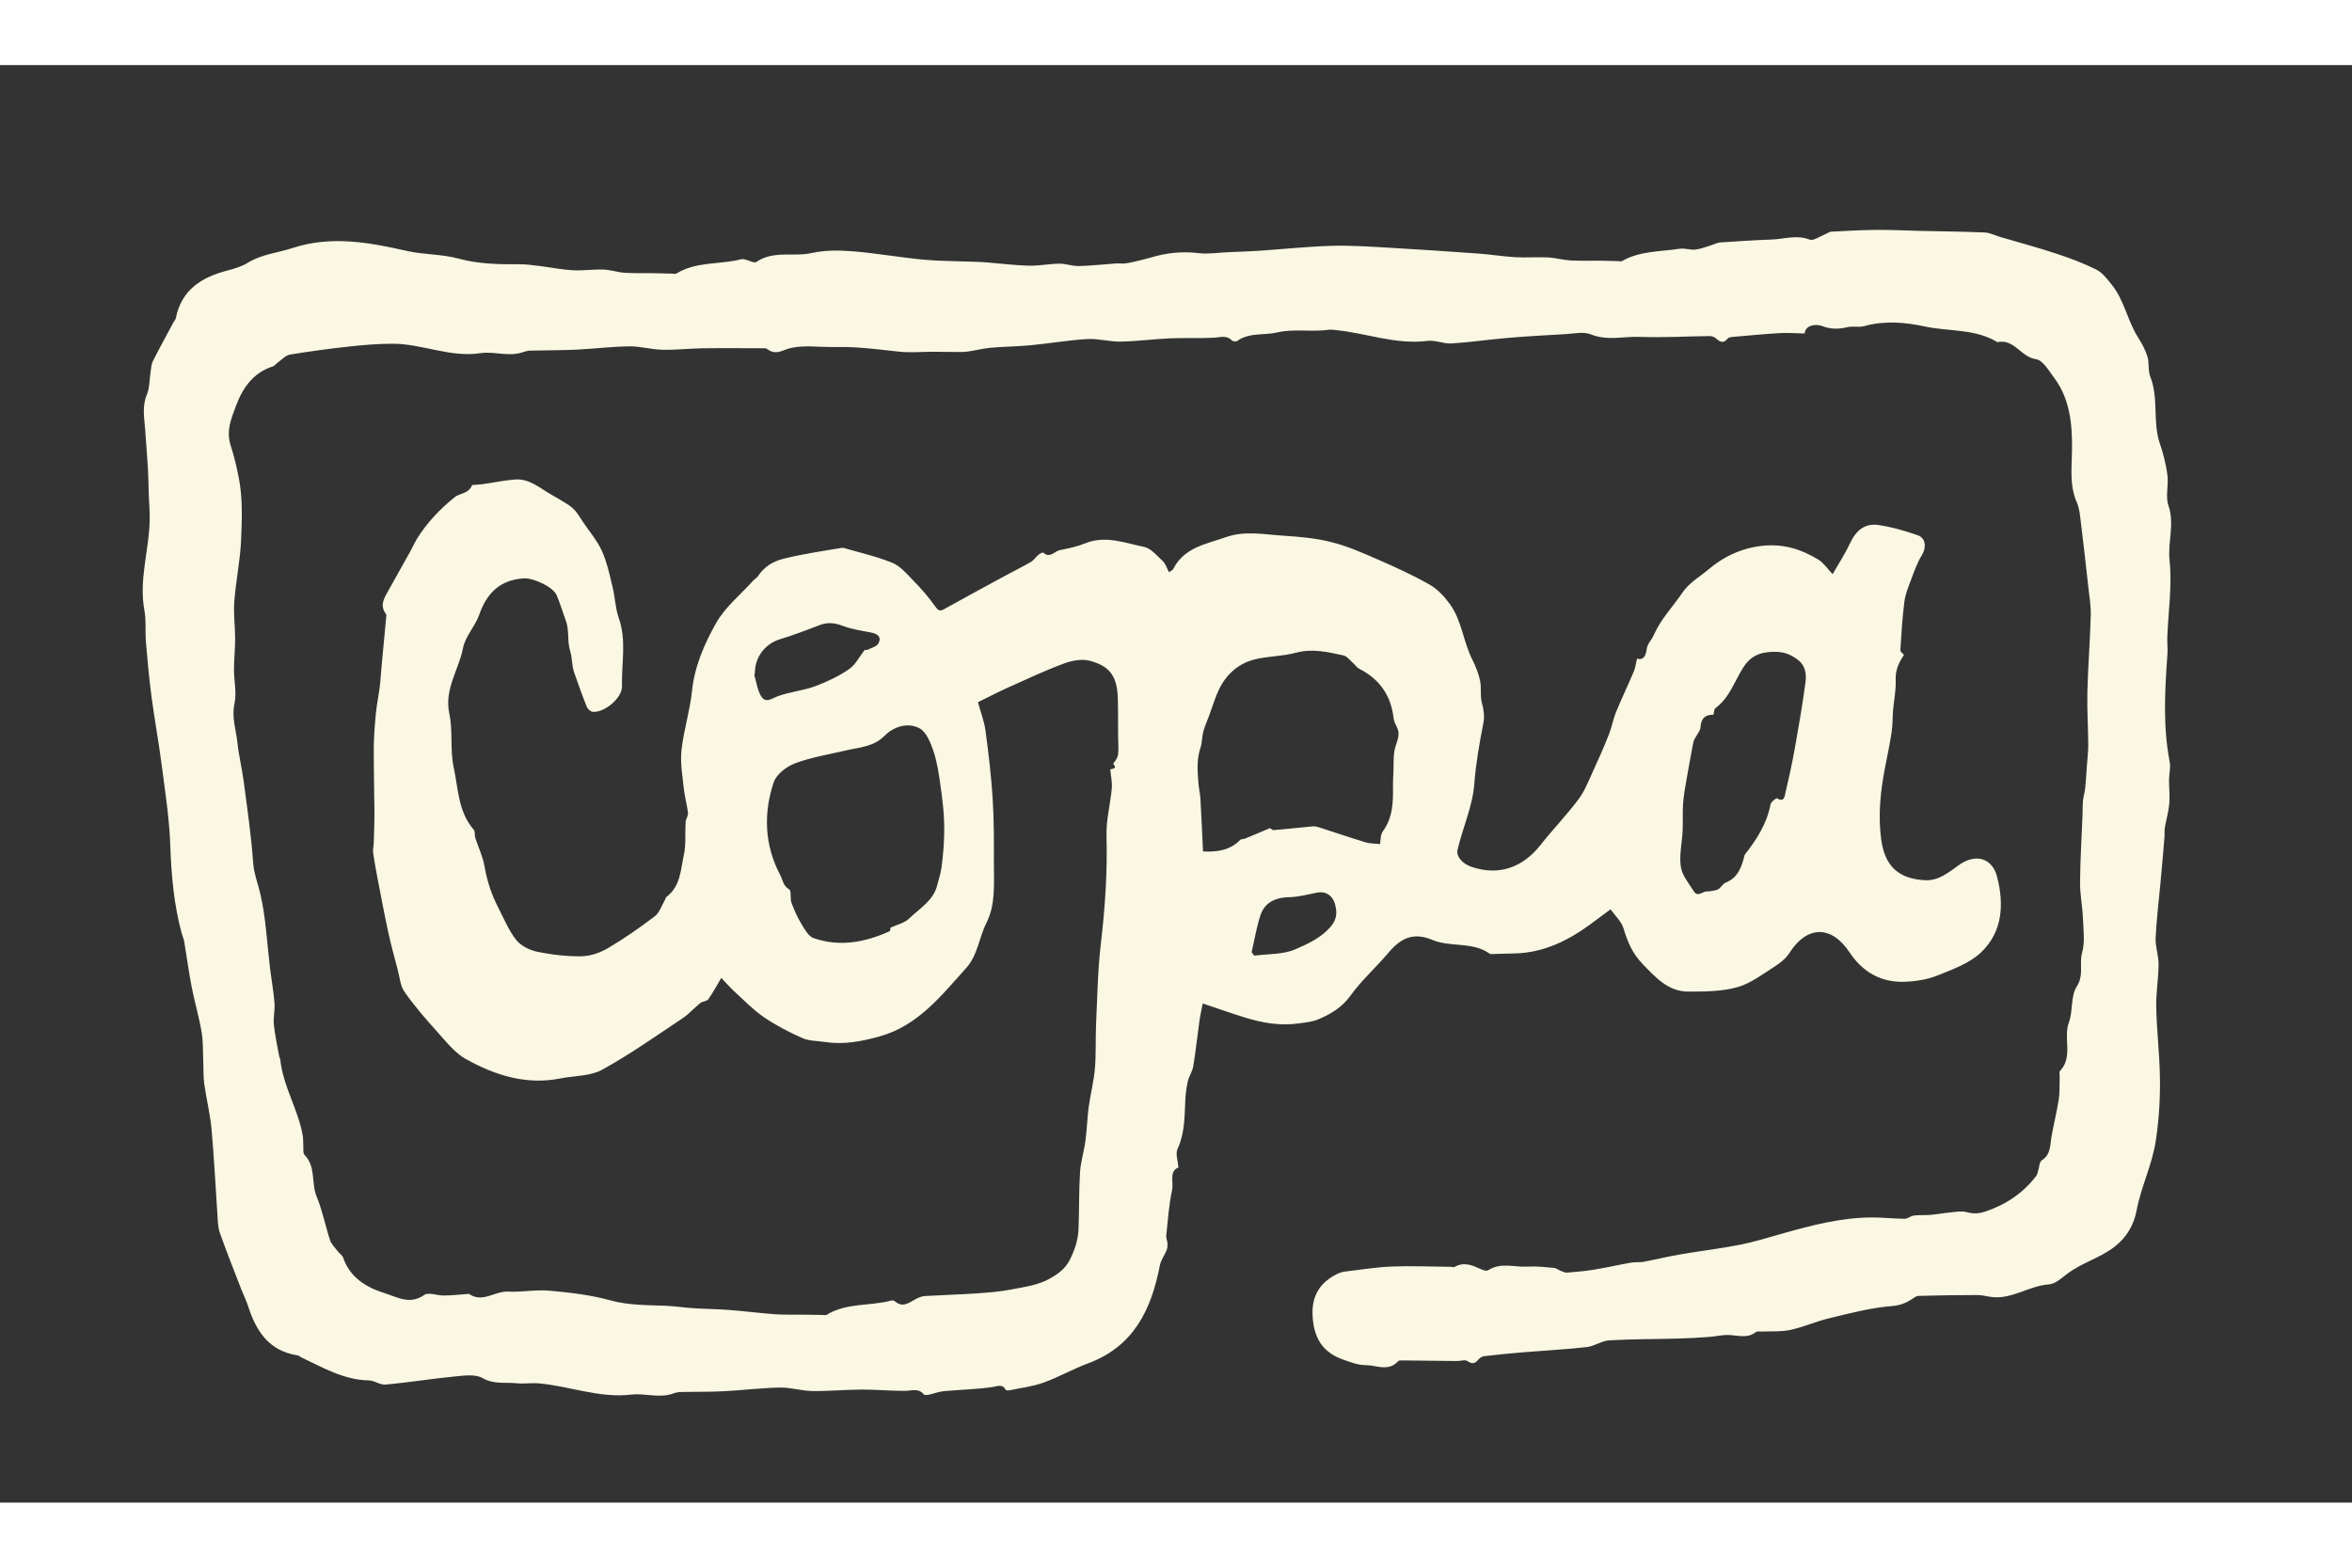 <?xml version="1.0" encoding="utf-8"?>
<!-- Generator: Adobe Illustrator 16.0.0, SVG Export Plug-In . SVG Version: 6.00 Build 0)  -->
<!DOCTYPE svg PUBLIC "-//W3C//DTD SVG 1.1//EN" "http://www.w3.org/Graphics/SVG/1.1/DTD/svg11.dtd">
<svg version="1.1" id="Layer_1" xmlns="http://www.w3.org/2000/svg" xmlns:xlink="http://www.w3.org/1999/xlink" x="0px" y="0px"
	 width="90px" height="60px" viewBox="0 0 283 173" enable-background="new 0 0 283 173" xml:space="preserve">
<rect x="0" y="0" width="283" height="173" fill="#333333" stroke="none"/>
<g id="cprR3g_1_">
	<g>
		<path fill="#faf7e3" d="M217.143,32.3c-1.09-0.021-2.055-0.101-3.012-0.044c-1.91,0.113-3.816,0.298-5.725,0.465
			c-0.182,0.016-0.426,0.058-0.522,0.181c-0.485,0.616-0.907,0.455-1.399-0.001c-0.186-0.173-0.504-0.29-0.76-0.288
			c-2.814,0.028-5.634,0.204-8.44,0.094c-1.942-0.076-3.896,0.507-5.862-0.299c-0.879-0.36-2.035-0.087-3.062-0.031
			c-2.332,0.127-4.666,0.264-6.992,0.46c-2.242,0.189-4.473,0.523-6.717,0.662c-0.953,0.059-1.955-0.427-2.89-0.308
			c-3.851,0.489-7.444-0.973-11.179-1.315c-0.236-0.022-0.48-0.053-0.713-0.02c-2.047,0.29-4.189-0.149-6.135,0.31
			c-1.611,0.381-3.412-0.018-4.877,1.034c-0.137,0.098-0.521,0.059-0.64-0.063c-0.642-0.673-1.364-0.365-2.118-0.327
			c-1.777,0.091-3.563,0-5.343,0.077c-1.975,0.085-3.944,0.356-5.918,0.392c-1.331,0.024-2.675-0.384-3.997-0.308
			c-2.287,0.133-4.558,0.527-6.842,0.746c-1.601,0.153-3.215,0.159-4.817,0.302c-0.926,0.083-1.837,0.33-2.761,0.459
			c-0.474,0.066-0.961,0.049-1.442,0.048c-0.902-0.001-1.805-0.027-2.707-0.027c-1.375,0-2.763,0.14-4.119-0.014
			c-1.663-0.188-3.32-0.375-4.978-0.499c-1.495-0.112-3-0.015-4.489-0.087c-1.439-0.069-3.021-0.132-4.298,0.392
			c-0.944,0.387-1.453,0.366-2.143-0.165c-0.081-0.062-0.23-0.048-0.348-0.048c-2.458-0.003-4.915-0.028-7.372,0.006
			c-1.612,0.022-3.226,0.213-4.834,0.175c-1.33-0.031-2.657-0.428-3.981-0.411c-2.123,0.027-4.241,0.298-6.364,0.398
			c-1.846,0.086-3.696,0.069-5.544,0.119c-0.308,0.008-0.624,0.091-0.917,0.193c-1.688,0.583-3.419-0.14-5.068,0.111
			c-3.667,0.556-7.036-1.145-10.6-1.135c-1.707,0.005-3.419,0.14-5.117,0.326c-2.413,0.263-4.821,0.585-7.214,0.981
			c-0.508,0.084-0.951,0.587-1.414,0.911c-0.226,0.158-0.402,0.431-0.646,0.51c-2.39,0.768-3.647,2.616-4.451,4.801
			c-0.558,1.517-1.203,2.959-0.597,4.797c0.401,1.215,0.708,2.563,0.955,3.819c0.481,2.444,0.385,5.034,0.27,7.552
			c-0.112,2.447-0.626,4.873-0.811,7.32c-0.112,1.498,0.1,3.017,0.101,4.527c0,1.225-0.138,2.45-0.14,3.675
			c-0.002,1.367,0.345,2.792,0.061,4.086c-0.368,1.678,0.196,3.175,0.359,4.744c0.16,1.541,0.545,3.058,0.746,4.596
			c0.426,3.254,0.907,6.508,1.137,9.78c0.093,1.318,0.549,2.446,0.838,3.654c0.7,2.932,0.821,6.001,1.189,9.013
			c0.173,1.416,0.432,2.823,0.546,4.243c0.07,0.859-0.165,1.745-0.078,2.6c0.131,1.297,0.422,2.576,0.65,3.861
			c0.021,0.115,0.108,0.223,0.121,0.338c0.328,3.225,2.155,6.003,2.703,9.158c0.067,0.385,0.037,0.785,0.068,1.178
			c0.031,0.395-0.066,0.936,0.151,1.156c1.397,1.419,0.777,3.389,1.456,5.015c0.698,1.675,1.031,3.497,1.609,5.228
			c0.171,0.512,0.62,0.936,0.96,1.386c0.189,0.251,0.519,0.438,0.611,0.714c0.825,2.444,2.82,3.609,5.038,4.305
			c1.479,0.463,3.02,1.422,4.731,0.199c0.507-0.361,1.557,0.085,2.356,0.074c0.963-0.014,1.925-0.12,2.888-0.188
			c0.039-0.002,0.093-0.039,0.114-0.023c1.635,1.162,3.126-0.348,4.723-0.262c1.658,0.088,3.347-0.264,4.994-0.112
			c2.456,0.226,4.944,0.511,7.311,1.163c2.253,0.621,4.492,0.564,6.755,0.658c1.067,0.045,2.128,0.22,3.195,0.287
			c1.479,0.094,2.964,0.105,4.442,0.22c1.801,0.138,3.595,0.377,5.397,0.506c1.144,0.082,2.296,0.04,3.445,0.055
			c0.776,0.011,1.551,0.024,2.328,0.035c0.156,0.002,0.349,0.056,0.463-0.017c2.397-1.478,5.218-1.027,7.787-1.721
			c0.132-0.035,0.341,0.014,0.445,0.104c0.979,0.838,1.739,0.096,2.56-0.316c0.324-0.162,0.689-0.31,1.044-0.33
			c2.067-0.123,4.14-0.176,6.206-0.316c1.414-0.098,2.838-0.211,4.227-0.479c1.551-0.3,3.211-0.524,4.544-1.276
			c0.872-0.49,1.868-1.125,2.456-2.297c0.612-1.222,0.986-2.399,1.041-3.698c0.095-2.271,0.037-4.548,0.18-6.814
			c0.08-1.272,0.482-2.524,0.653-3.797c0.18-1.347,0.211-2.714,0.392-4.062c0.21-1.559,0.615-3.096,0.748-4.658
			c0.151-1.791,0.057-3.604,0.141-5.401c0.149-3.194,0.2-6.405,0.57-9.577c0.505-4.33,0.809-8.646,0.681-13.013
			c-0.055-1.901,0.467-3.813,0.641-5.729c0.065-0.727-0.115-1.475-0.183-2.212c-0.174-0.071,0.652-0.143,0.478-0.214
			c0.326-0.217-0.29-0.382-0.037-0.665c0.245-0.275,0.467-0.658,0.502-1.014c0.07-0.714,0.004-1.442-0.002-2.164
			c-0.012-1.528,0.007-3.057-0.037-4.584c-0.083-2.855-1.18-3.883-3.357-4.479c-0.948-0.259-2.158-0.029-3.12,0.328
			c-2.247,0.832-4.424,1.857-6.614,2.839c-1.18,0.529-2.329,1.128-3.736,1.815c0.307,1.129,0.75,2.268,0.91,3.445
			c0.369,2.72,0.689,5.454,0.862,8.192c0.163,2.586,0.152,5.186,0.145,7.779c-0.006,2.418,0.223,4.938-0.898,7.146
			c-0.903,1.777-1.019,3.856-2.444,5.439c-3.01,3.344-5.791,6.934-10.404,8.221c-2.138,0.597-4.302,1.021-6.541,0.676
			c-0.924-0.141-1.927-0.107-2.755-0.473c-1.596-0.701-3.167-1.519-4.606-2.498c-1.272-0.863-2.362-2-3.507-3.045
			c-0.554-0.507-1.05-1.076-1.649-1.699c-0.521,0.875-0.993,1.765-1.568,2.58c-0.173,0.246-0.682,0.228-0.949,0.439
			c-0.735,0.588-1.364,1.324-2.142,1.842c-3.191,2.123-6.331,4.354-9.681,6.193c-1.436,0.789-3.344,0.712-5.033,1.048
			c-4.102,0.813-7.841-0.388-11.33-2.321c-1.362-0.755-2.414-2.126-3.492-3.318c-1.379-1.528-2.734-3.098-3.914-4.777
			c-0.515-0.732-0.587-1.785-0.829-2.701c-0.394-1.488-0.804-2.974-1.13-4.479c-0.467-2.151-0.872-4.319-1.289-6.482
			c-0.198-1.027-0.388-2.058-0.532-3.094c-0.051-0.367,0.062-0.755,0.074-1.135c0.036-1.26,0.088-2.521,0.082-3.779
			c-0.012-2.562-0.092-5.125-0.078-7.687c0.008-1.379,0.119-2.761,0.25-4.136c0.101-1.059,0.328-2.106,0.46-3.163
			c0.107-0.858,0.153-1.724,0.233-2.585c0.187-2,0.378-3.999,0.565-5.999c0.007-0.076,0.008-0.176-0.033-0.23
			c-0.823-1.08-0.179-1.998,0.33-2.918c0.843-1.525,1.708-3.038,2.555-4.561c0.283-0.509,0.513-1.049,0.816-1.544
			c1.207-1.965,2.78-3.612,4.566-5.05c0.381-0.307,0.931-0.396,1.373-0.639c0.312-0.171,0.576-0.433,0.728-0.821
			c0.452-0.038,0.907-0.054,1.355-0.117c1.277-0.18,2.546-0.461,3.829-0.549c1.695-0.117,2.933,1.018,4.289,1.796
			c0.671,0.385,1.347,0.763,1.996,1.184c0.349,0.226,0.687,0.497,0.954,0.812c0.343,0.405,0.611,0.874,0.908,1.317
			c0.776,1.158,1.717,2.242,2.28,3.496c0.617,1.372,0.928,2.889,1.289,4.364c0.297,1.218,0.319,2.52,0.732,3.689
			c0.963,2.723,0.322,5.488,0.392,8.228c0.036,1.413-2.105,3.192-3.516,3.077c-0.265-0.021-0.621-0.357-0.73-0.63
			c-0.543-1.358-1.027-2.741-1.515-4.122c-0.29-0.82-0.229-1.797-0.457-2.501c-0.407-1.263-0.093-2.548-0.544-3.746
			c-0.378-1.005-0.675-2.042-1.094-3.029c-0.434-1.021-2.822-2.124-4.02-2.033c-2.811,0.212-4.399,1.771-5.298,4.365
			c-0.487,1.404-1.685,2.613-1.958,4.027c-0.507,2.626-2.275,4.937-1.645,7.88c0.451,2.106,0.069,4.391,0.529,6.493
			c0.554,2.541,0.523,5.328,2.411,7.477c0.2,0.229,0.063,0.752,0.212,1.067c0.376,1.13,0.9,2.235,1.096,3.396
			c0.297,1.765,0.861,3.407,1.671,4.979c0.672,1.306,1.237,2.707,2.138,3.836c0.566,0.709,1.617,1.229,2.536,1.418
			c1.747,0.356,3.558,0.574,5.336,0.539c1.08-0.021,2.254-0.442,3.199-1.001c1.941-1.146,3.802-2.443,5.596-3.812
			c0.566-0.432,0.816-1.278,1.207-1.938c0.077-0.13,0.1-0.316,0.208-0.398c1.687-1.276,1.699-3.28,2.086-5.065
			c0.274-1.267,0.125-2.62,0.208-3.933c0.024-0.379,0.327-0.762,0.286-1.117c-0.114-0.989-0.406-1.959-0.509-2.947
			c-0.159-1.536-0.438-3.106-0.271-4.618c0.262-2.377,1.017-4.701,1.26-7.079c0.305-2.98,1.485-5.659,2.879-8.152
			c1.092-1.955,2.976-3.468,4.513-5.173c0.158-0.175,0.398-0.288,0.524-0.479c0.756-1.151,1.804-1.817,3.144-2.142
			c2.297-0.558,4.627-0.913,6.955-1.293c0.078-0.013,0.165-0.016,0.239,0.005c1.96,0.577,3.975,1.02,5.854,1.793
			c0.968,0.398,1.749,1.332,2.514,2.121c0.939,0.97,1.847,1.989,2.619,3.091c0.36,0.514,0.55,0.667,1.098,0.362
			c2.398-1.331,4.807-2.641,7.216-3.95c1.071-0.582,2.168-1.119,3.222-1.73c0.355-0.207,0.597-0.601,0.922-0.871
			c0.161-0.133,0.509-0.307,0.575-0.247c0.808,0.738,1.353-0.188,2.007-0.311c1.027-0.192,2.069-0.422,3.033-0.813
			c2.44-0.988,4.763-0.042,7.076,0.43c0.844,0.172,1.571,1.072,2.271,1.726c0.327,0.305,0.464,0.813,0.736,1.322
			c0.227-0.169,0.435-0.246,0.509-0.391c1.323-2.604,3.96-2.992,6.352-3.833c2.265-0.795,4.543-0.324,6.808-0.178
			c1.972,0.126,3.976,0.3,5.882,0.781c1.932,0.487,3.788,1.309,5.623,2.11c2.104,0.917,4.201,1.875,6.191,3.009
			c0.951,0.542,1.778,1.435,2.432,2.336c1.434,1.977,1.604,4.504,2.686,6.655c0.404,0.805,0.756,1.667,0.942,2.542
			c0.185,0.863-0.003,1.811,0.215,2.659c0.22,0.85,0.359,1.598,0.181,2.508c-0.473,2.399-0.898,4.825-1.084,7.26
			c-0.215,2.801-1.42,5.309-2.023,7.985c-0.167,0.739,0.554,1.631,1.689,2.017c3.23,1.098,6.135,0.129,8.312-2.646
			c1.474-1.875,3.147-3.595,4.571-5.503c0.773-1.036,1.244-2.307,1.795-3.497c0.648-1.402,1.271-2.819,1.838-4.256
			c0.354-0.898,0.521-1.871,0.888-2.764c0.665-1.627,1.433-3.212,2.116-4.832c0.197-0.468,0.253-0.995,0.391-1.563
			c0.799,0.233,1.051-0.317,1.182-1.232c0.078-0.546,0.578-1.019,0.812-1.558c0.835-1.935,2.3-3.426,3.449-5.121
			c0.856-1.264,2.097-1.919,3.097-2.776c1.789-1.534,3.971-2.615,6.545-2.89c2.555-0.273,4.692,0.42,6.75,1.672
			c0.631,0.385,1.072,1.084,1.699,1.743c0.708-1.241,1.497-2.434,2.094-3.717c0.698-1.503,1.748-2.429,3.363-2.206
			c1.625,0.225,3.232,0.702,4.791,1.238c0.991,0.342,1.039,1.506,0.496,2.386c-0.568,0.923-0.934,1.982-1.318,3.007
			c-0.324,0.855-0.68,1.731-0.793,2.626c-0.246,1.928-0.361,3.874-0.482,5.816c-0.012,0.19,0.311,0.401,0.441,0.559
			c-0.636,0.954-1.056,1.854-1.002,3.026c0.055,1.192-0.207,2.397-0.309,3.599c-0.075,0.9-0.049,1.812-0.182,2.703
			c-0.209,1.393-0.508,2.772-0.775,4.155c-0.562,2.903-0.88,5.826-0.469,8.773c0.447,3.187,2.072,4.683,5.233,4.865
			c1.691,0.099,2.927-0.985,4.181-1.871c1.922-1.354,3.93-0.826,4.518,1.438c0.865,3.329,0.669,6.654-1.925,9.12
			c-1.382,1.313-3.398,2.038-5.229,2.774c-1.229,0.496-2.632,0.713-3.967,0.762c-2.852,0.101-5.057-1.176-6.641-3.559
			c-2.174-3.271-5.107-3.211-7.2,0.062c-0.414,0.646-1.067,1.203-1.728,1.62c-1.47,0.931-2.922,2.067-4.55,2.526
			c-1.856,0.525-3.895,0.524-5.854,0.535c-2.438,0.016-3.918-1.643-5.51-3.275c-1.261-1.295-1.854-2.713-2.345-4.35
			c-0.241-0.808-0.979-1.467-1.554-2.279c-0.967,0.718-1.745,1.306-2.534,1.879c-2.669,1.94-5.553,3.328-8.929,3.429
			c-0.835,0.024-1.67,0.049-2.506,0.065c-0.197,0.004-0.449,0.057-0.586-0.041c-2.074-1.48-4.698-0.734-6.844-1.638
			c-2.383-1.002-3.875-0.186-5.341,1.55c-1.481,1.754-3.229,3.301-4.562,5.153c-1.024,1.425-2.359,2.202-3.844,2.838
			c-0.737,0.315-1.593,0.386-2.403,0.499c-2.226,0.312-4.386-0.066-6.5-0.729c-1.739-0.543-3.458-1.148-5.019-1.672
			c-0.119,0.621-0.293,1.361-0.4,2.111c-0.256,1.811-0.442,3.631-0.738,5.434c-0.104,0.631-0.52,1.203-0.66,1.832
			c-0.178,0.797-0.275,1.621-0.309,2.438c-0.079,1.939-0.079,3.861-0.932,5.703c-0.264,0.572,0.054,1.414,0.111,2.221
			c-1.162,0.454-0.554,1.777-0.761,2.729c-0.392,1.799-0.507,3.658-0.707,5.496c-0.03,0.279,0.134,0.572,0.149,0.863
			c0.014,0.279,0.011,0.586-0.09,0.84c-0.249,0.629-0.698,1.205-0.822,1.849c-1.021,5.304-3.133,9.756-8.637,11.793
			c-1.819,0.674-3.524,1.659-5.348,2.313c-1.322,0.475-2.754,0.642-4.14,0.934c-0.136,0.027-0.378,0.016-0.422-0.062
			c-0.429-0.762-0.953-0.423-1.612-0.33c-1.932,0.273-3.896,0.312-5.842,0.492c-0.583,0.055-1.148,0.286-1.728,0.406
			c-0.219,0.045-0.572,0.102-0.666-0.012c-0.674-0.812-1.508-0.426-2.321-0.428c-1.739-0.004-3.478-0.164-5.216-0.156
			c-1.97,0.008-3.94,0.203-5.908,0.173c-1.292-0.019-2.583-0.443-3.87-0.418c-2.289,0.046-4.572,0.333-6.862,0.448
			c-1.677,0.084-3.36,0.049-5.041,0.086c-0.307,0.007-0.628,0.065-0.916,0.173c-1.684,0.625-3.407-0.058-5.076,0.142
			c-3.853,0.457-7.429-1.035-11.162-1.355c-0.868-0.073-1.758,0.082-2.623-0.01c-1.36-0.146-2.722,0.168-4.096-0.621
			c-0.864-0.496-2.208-0.31-3.314-0.201c-2.792,0.271-5.567,0.723-8.36,0.984c-0.655,0.062-1.351-0.496-2.032-0.508
			c-2.999-0.049-5.481-1.535-8.069-2.745c-0.179-0.084-0.341-0.243-0.526-0.271c-3.386-0.53-4.943-2.881-5.897-5.86
			c-0.228-0.711-0.571-1.384-0.841-2.082c-0.873-2.263-1.775-4.515-2.581-6.801c-0.242-0.687-0.241-1.468-0.292-2.209
			c-0.239-3.422-0.396-6.851-0.708-10.265c-0.168-1.838-0.623-3.646-0.881-5.478c-0.12-0.848-0.072-1.718-0.111-2.578
			c-0.056-1.226-0.006-2.471-0.21-3.673c-0.307-1.812-0.839-3.586-1.19-5.395c-0.354-1.821-0.596-3.666-0.903-5.498
			c-0.052-0.307-0.201-0.596-0.284-0.898c-0.947-3.486-1.265-7.036-1.386-10.646c-0.107-3.213-0.615-6.418-1.027-9.616
			c-0.358-2.778-0.87-5.537-1.237-8.315c-0.287-2.176-0.483-4.365-0.667-6.552c-0.105-1.253,0.049-2.543-0.18-3.767
			c-0.699-3.74,0.595-7.337,0.637-11.015c0.011-0.945-0.076-1.89-0.109-2.836c-0.038-1.072-0.042-2.146-0.104-3.216
			c-0.089-1.536-0.228-3.069-0.327-4.604c-0.092-1.437-0.415-2.853,0.191-4.304c0.351-0.839,0.308-1.839,0.457-2.765
			c0.069-0.431,0.085-0.901,0.275-1.278c0.806-1.594,1.668-3.16,2.512-4.735c0.075-0.14,0.21-0.263,0.239-0.41
			c0.678-3.446,3.119-4.957,6.244-5.767c0.837-0.217,1.705-0.48,2.432-0.928c1.662-1.025,3.573-1.18,5.358-1.765
			c4.666-1.529,9.208-0.69,13.798,0.349c2.028,0.459,4.19,0.371,6.187,0.917c2.439,0.667,4.869,0.695,7.338,0.683
			c0.788-0.004,1.578,0.105,2.363,0.202c1.343,0.165,2.677,0.442,4.024,0.52c1.231,0.07,2.475-0.125,3.71-0.083
			c0.858,0.029,1.705,0.328,2.565,0.386c1.142,0.077,2.292,0.033,3.438,0.049c0.774,0.011,1.547,0.038,2.321,0.056
			c0.155,0.003,0.347,0.059,0.459-0.01c2.395-1.484,5.217-1.062,7.797-1.72c0.556-0.142,1.467,0.562,1.833,0.314
			c2.082-1.412,4.471-0.576,6.67-1.068c1.579-0.354,3.29-0.337,4.919-0.206c2.822,0.227,5.62,0.732,8.439,1
			c1.97,0.188,3.96,0.173,5.941,0.251c0.591,0.023,1.184,0.04,1.773,0.087c1.67,0.132,3.338,0.354,5.01,0.395
			c1.229,0.03,2.463-0.23,3.697-0.244c0.778-0.008,1.56,0.305,2.336,0.287c1.496-0.035,2.988-0.209,4.482-0.312
			c0.352-0.024,0.711,0.042,1.06,0.003c0.444-0.051,0.883-0.156,1.319-0.259c0.601-0.141,1.204-0.281,1.795-0.458
			c1.895-0.567,3.799-0.77,5.787-0.527c1.125,0.137,2.292-0.062,3.438-0.112c1.271-0.055,2.543-0.089,3.812-0.174
			c2.896-0.194,5.789-0.51,8.689-0.595c2.312-0.067,4.633,0.095,6.944,0.226c3.634,0.205,7.265,0.454,10.894,0.716
			c1.429,0.103,2.849,0.345,4.279,0.425c1.317,0.074,2.646-0.033,3.965,0.031c0.896,0.043,1.781,0.307,2.678,0.359
			c1.183,0.068,2.369,0.019,3.555,0.031c0.736,0.007,1.475,0.035,2.211,0.052c0.155,0.003,0.346,0.059,0.462-0.008
			c2.149-1.236,4.593-1.117,6.925-1.48c0.614-0.096,1.282,0.171,1.905,0.099c0.675-0.078,1.324-0.355,1.983-0.552
			c0.328-0.098,0.648-0.283,0.981-0.306c2.068-0.14,4.14-0.277,6.21-0.351c1.518-0.055,3.01-0.6,4.576,0.009
			c0.455,0.176,1.2-0.385,1.807-0.619c0.265-0.102,0.513-0.321,0.774-0.335c1.836-0.099,3.674-0.201,5.513-0.216
			c1.748-0.014,3.496,0.081,5.246,0.122c2.575,0.06,5.153,0.079,7.729,0.193c0.633,0.028,1.252,0.362,1.88,0.547
			c2.228,0.656,4.474,1.254,6.677,1.981c1.654,0.546,3.303,1.159,4.855,1.935c0.738,0.368,1.31,1.138,1.853,1.809
			c1.513,1.869,1.888,4.32,3.154,6.326c0.461,0.728,0.894,1.508,1.142,2.324c0.238,0.779,0.053,1.704,0.35,2.446
			c1.033,2.597,0.254,5.424,1.148,8.034c0.424,1.23,0.745,2.518,0.912,3.806c0.156,1.209-0.262,2.56,0.12,3.658
			c0.771,2.22-0.101,4.381,0.136,6.596c0.323,3.035-0.154,6.154-0.273,9.238c-0.025,0.673,0.064,1.352,0.018,2.022
			c-0.312,4.339-0.562,8.67,0.27,12.99c0.133,0.683-0.074,1.426-0.08,2.142c-0.004,0.966,0.117,1.939,0.031,2.896
			c-0.084,0.963-0.371,1.906-0.535,2.863c-0.062,0.368-0.016,0.756-0.041,1.133c-0.049,0.692-0.111,1.386-0.174,2.078
			c-0.104,1.164-0.209,2.328-0.314,3.491c-0.203,2.201-0.48,4.398-0.58,6.604c-0.047,1.044,0.363,2.104,0.355,3.156
			c-0.015,1.728-0.319,3.457-0.281,5.182c0.059,2.729,0.381,5.449,0.44,8.177c0.058,2.612-0.095,5.2-0.485,7.823
			c-0.438,2.945-1.778,5.562-2.321,8.445c-0.317,1.69-1.132,3.188-2.662,4.369c-1.758,1.357-3.906,1.908-5.649,3.224
			c-0.689,0.521-1.455,1.241-2.229,1.296c-2.34,0.165-4.331,1.736-6.721,1.538c-0.631-0.054-1.254-0.257-1.881-0.257
			c-2.367-0.002-4.734,0.043-7.101,0.104c-0.25,0.007-0.512,0.201-0.737,0.354c-0.771,0.519-1.486,0.797-2.529,0.879
			c-2.518,0.197-5.008,0.867-7.48,1.46c-1.578,0.377-3.086,1.058-4.668,1.403c-1.107,0.239-2.287,0.144-3.436,0.196
			c-0.238,0.013-0.553-0.067-0.704,0.054c-1.039,0.824-2.177,0.394-3.298,0.36c-0.764-0.022-1.529,0.174-2.299,0.229
			c-1.222,0.088-2.445,0.168-3.67,0.199c-2.795,0.075-5.595,0.055-8.384,0.215c-0.914,0.054-1.784,0.709-2.707,0.812
			c-2.506,0.283-5.028,0.409-7.544,0.618c-1.609,0.134-3.217,0.289-4.82,0.476c-0.248,0.028-0.529,0.229-0.697,0.43
			c-0.416,0.498-0.76,0.526-1.319,0.148c-0.276-0.188-0.806,0.01-1.222,0.006c-2.217-0.021-4.436-0.054-6.653-0.074
			c-0.151-0.002-0.364,0.004-0.446,0.096c-1.164,1.301-2.615,0.466-3.92,0.471c-0.887,0.004-1.796-0.35-2.656-0.65
			c-2.488-0.873-3.555-2.574-3.709-5.232c-0.142-2.438,0.858-4.061,2.976-5.1c0.28-0.139,0.598-0.237,0.907-0.274
			c1.891-0.226,3.779-0.538,5.676-0.611c2.377-0.093,4.762,0.017,7.143,0.04c0.119,0.002,0.271,0.074,0.354,0.024
			c1.167-0.688,2.212-0.196,3.273,0.29c0.235,0.106,0.615,0.213,0.785,0.101c1.521-1.001,3.188-0.34,4.776-0.444
			c1.049-0.067,2.114,0.065,3.169,0.16c0.281,0.025,0.542,0.256,0.822,0.364c0.244,0.093,0.51,0.222,0.754,0.201
			c1.091-0.093,2.185-0.187,3.264-0.364c1.473-0.242,2.932-0.578,4.4-0.837c0.492-0.087,1.017-0.008,1.509-0.101
			c1.491-0.277,2.969-0.645,4.465-0.9c2.363-0.404,4.75-0.682,7.103-1.146c1.744-0.344,3.455-0.877,5.172-1.362
			c3.504-0.993,7.022-1.911,10.697-1.931c1.325-0.008,2.652,0.152,3.979,0.16c0.376,0.002,0.745-0.344,1.134-0.392
			c0.656-0.081,1.329-0.021,1.989-0.078c0.819-0.071,1.634-0.228,2.454-0.302c0.627-0.059,1.299-0.188,1.882-0.029
			c0.799,0.217,1.452,0.203,2.269-0.072c2.483-0.838,4.535-2.217,6.121-4.291c0.129-0.168,0.158-0.412,0.227-0.623
			c0.143-0.43,0.146-1.067,0.439-1.252c1.069-0.674,0.979-1.72,1.146-2.729c0.254-1.527,0.65-3.032,0.888-4.562
			c0.14-0.906,0.084-1.842,0.115-2.764c0.009-0.236-0.083-0.564,0.038-0.693c1.617-1.711,0.369-3.934,1.068-5.838
			c0.51-1.382,0.199-3.175,0.952-4.33c0.898-1.381,0.265-2.724,0.638-4.05c0.362-1.289,0.162-2.755,0.105-4.139
			c-0.061-1.446-0.357-2.89-0.348-4.331c0.021-2.7,0.189-5.398,0.295-8.1c0.023-0.588,0.005-1.182,0.062-1.767
			c0.048-0.491,0.209-0.97,0.261-1.461c0.088-0.841,0.129-1.687,0.188-2.531c0.064-0.927,0.184-1.855,0.18-2.782
			c-0.01-2.112-0.158-4.226-0.105-6.336c0.076-3.059,0.328-6.114,0.406-9.173c0.031-1.199-0.186-2.408-0.317-3.609
			c-0.282-2.565-0.569-5.13-0.886-7.692c-0.096-0.767-0.161-1.579-0.467-2.271c-0.904-2.055-0.615-4.186-0.586-6.309
			c0.041-3.121-0.233-6.178-2.201-8.782c-0.617-0.818-1.326-2.052-2.119-2.157c-1.819-0.243-2.635-2.504-4.648-2.051
			c-2.672-1.638-5.787-1.263-8.684-1.879c-2.42-0.515-4.877-0.745-7.34-0.056c-0.635,0.178-1.371-0.024-2.018,0.127
			c-1.057,0.247-1.977,0.276-3.066-0.139C218.546,31.142,217.232,31.24,217.143,32.3z M166.048,93.744
			c0.084-0.41,0.032-1.107,0.347-1.539c1.231-1.695,1.239-3.605,1.213-5.549c-0.006-0.483,0.024-0.967,0.051-1.45
			c0.058-1.062-0.059-2.178,0.24-3.168c0.246-0.81,0.595-1.505,0.193-2.337c-0.167-0.348-0.363-0.713-0.406-1.085
			c-0.311-2.743-1.686-4.719-4.146-5.969c-0.298-0.152-0.498-0.488-0.763-0.717c-0.367-0.317-0.711-0.794-1.135-0.887
			c-1.879-0.415-3.738-0.858-5.726-0.318c-1.646,0.447-3.427,0.391-5.074,0.833c-1.889,0.506-3.307,1.797-4.166,3.573
			c-0.481,0.998-0.788,2.082-1.176,3.126c-0.24,0.649-0.534,1.283-0.711,1.949c-0.172,0.644-0.136,1.35-0.349,1.976
			c-0.485,1.442-0.346,2.896-0.229,4.354c0.048,0.592,0.198,1.177,0.23,1.769c0.121,2.129,0.211,4.26,0.31,6.329
			c1.748,0.089,3.267-0.151,4.472-1.382c0.117-0.121,0.385-0.083,0.565-0.157c0.952-0.391,1.899-0.794,3.041-1.272
			c-0.022-0.016,0.214,0.258,0.429,0.24c1.565-0.119,3.125-0.306,4.688-0.448c0.246-0.022,0.512,0.036,0.75,0.112
			c1.883,0.604,3.755,1.244,5.646,1.822C164.838,93.699,165.385,93.674,166.048,93.744z M107.136,103.816
			c0.848-0.396,1.7-0.571,2.229-1.082c1.26-1.219,2.939-2.178,3.392-3.996c0.178-0.715,0.431-1.44,0.526-2.158
			c0.223-1.668,0.353-3.363,0.331-5.045c-0.021-1.61-0.23-3.227-0.454-4.825c-0.195-1.396-0.394-2.817-0.841-4.142
			c-0.344-1.019-0.858-2.32-1.687-2.758c-1.405-0.742-3.093-0.208-4.181,0.891c-1.362,1.375-3.065,1.398-4.708,1.787
			c-2.037,0.482-4.133,0.809-6.077,1.54c-1.025,0.385-2.253,1.331-2.573,2.294c-1.256,3.775-1.112,7.566,0.802,11.188
			c0.312,0.592,0.326,1.271,1.06,1.69c0.296,0.169,0.087,1.089,0.277,1.604c0.324,0.885,0.716,1.76,1.202,2.564
			c0.386,0.641,0.846,1.484,1.461,1.699c3.129,1.086,6.186,0.509,9.13-0.819C107.161,104.188,107.143,103.785,107.136,103.816z
			 M206.164,78.182c-0.946-0.006-1.484,0.385-1.548,1.464c-0.03,0.513-0.496,0.996-0.743,1.503
			c-0.094,0.189-0.141,0.406-0.178,0.615c-0.264,1.414-0.531,2.827-0.772,4.245c-0.163,0.957-0.344,1.916-0.411,2.88
			c-0.076,1.075-0.002,2.16-0.052,3.238c-0.067,1.454-0.425,2.939-0.218,4.348c0.154,1.041,0.965,2.008,1.562,2.959
			c0.484,0.77,1.092-0.047,1.645,0.008c0.115,0.012,0.238-0.006,0.354-0.028c0.323-0.068,0.688-0.077,0.954-0.24
			c0.332-0.2,0.537-0.653,0.88-0.787c1.348-0.524,1.829-1.646,2.17-2.899c0.049-0.184,0.075-0.396,0.187-0.536
			c1.405-1.8,2.614-3.685,3.042-5.99c0.055-0.295,0.697-0.778,0.788-0.724c0.842,0.522,0.903-0.219,1-0.635
			c0.417-1.774,0.81-3.558,1.131-5.353c0.471-2.627,0.922-5.26,1.28-7.903c0.145-1.052,0.023-2.108-1.004-2.847
			c-0.873-0.628-1.646-0.913-2.852-0.891c-1.74,0.031-2.822,0.592-3.674,1.961c-1.025,1.648-1.627,3.586-3.288,4.812
			C206.247,77.504,206.256,77.87,206.164,78.182z M90.829,73.149c-0.016,0.089-0.081,0.22-0.051,0.322
			c0.256,0.86,0.365,1.824,0.842,2.542c0.545,0.821,1.275,0.191,2.01-0.074c1.434-0.516,3.005-0.655,4.434-1.18
			c1.431-0.526,2.846-1.205,4.1-2.062c0.782-0.534,1.25-1.525,1.875-2.299c0.044-0.055,0.23,0.025,0.318-0.02
			c0.463-0.238,1.12-0.386,1.33-0.772c0.424-0.777-0.088-1.167-0.885-1.319c-1.154-0.221-2.341-0.394-3.429-0.811
			c-0.963-0.369-1.81-0.445-2.767-0.075c-1.559,0.605-3.128,1.197-4.726,1.685C92.081,69.636,90.844,71.187,90.829,73.149z
			 M150.6,106.764c0.105,0.139,0.211,0.275,0.317,0.414c1.661-0.225,3.462-0.123,4.942-0.764c1.484-0.645,3.055-1.346,4.238-2.705
			c0.844-0.967,0.782-1.898,0.508-2.816c-0.267-0.89-1.015-1.509-2.127-1.301c-1.119,0.21-2.24,0.529-3.365,0.549
			c-1.664,0.028-2.952,0.64-3.456,2.187C151.188,103.768,150.941,105.281,150.6,106.764z"/>
	</g>
</g>
</svg>
